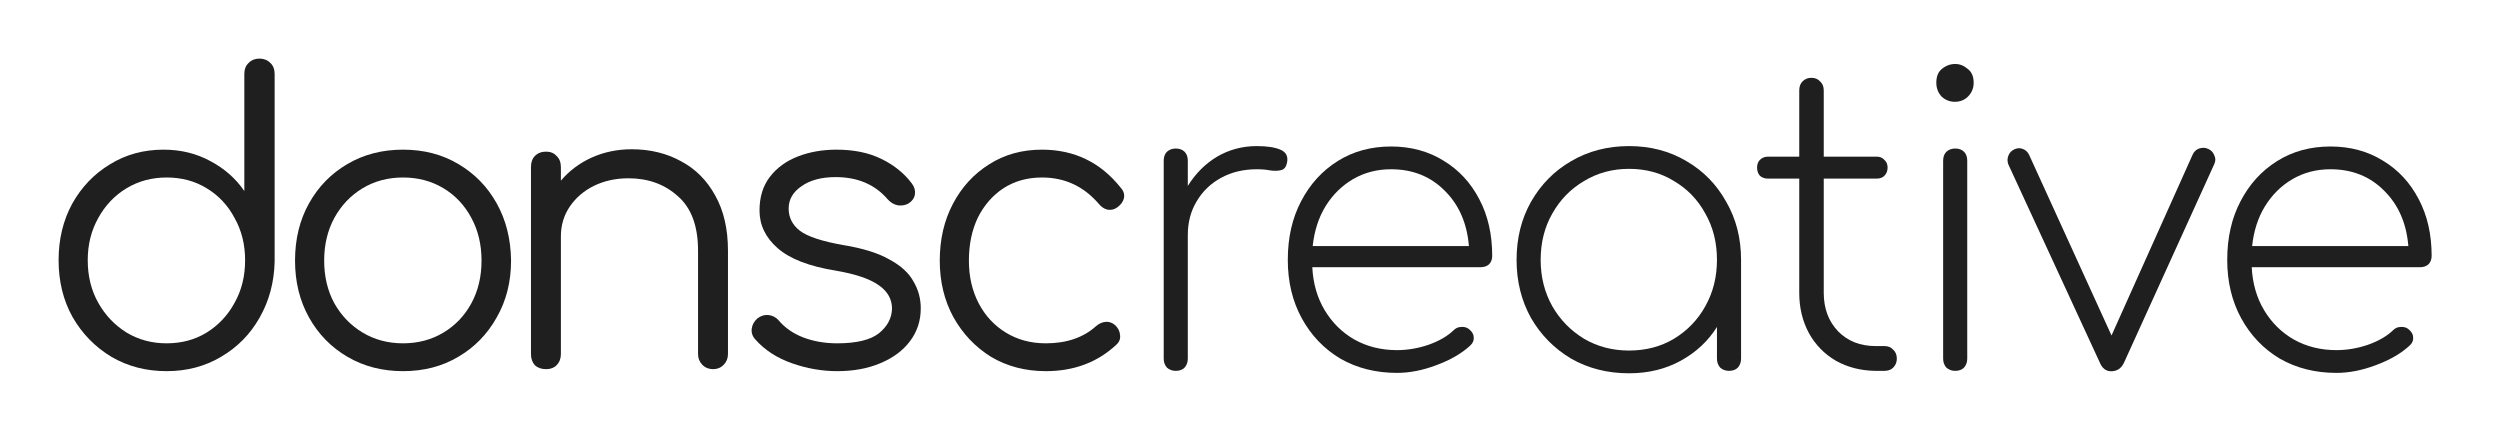 <svg width="256" height="44" viewBox="0 0 256 44" fill="none" xmlns="http://www.w3.org/2000/svg">
<path d="M120.397 37.976C120.041 37.976 119.739 37.865 119.493 37.643C119.273 37.393 119.164 37.088 119.164 36.727V16.458C119.164 16.069 119.273 15.764 119.493 15.542C119.739 15.32 120.041 15.209 120.397 15.209C120.781 15.209 121.083 15.32 121.302 15.542C121.521 15.764 121.631 16.069 121.631 16.458V19.038C122.426 17.762 123.427 16.763 124.633 16.041C125.867 15.32 127.224 14.959 128.704 14.959C129.746 14.959 130.555 15.084 131.131 15.334C131.706 15.584 131.926 16.028 131.788 16.666C131.706 17.082 131.514 17.332 131.213 17.415C130.911 17.498 130.541 17.512 130.102 17.456C129.691 17.373 129.225 17.332 128.704 17.332C127.333 17.332 126.113 17.623 125.044 18.206C123.975 18.788 123.139 19.593 122.536 20.62C121.933 21.619 121.631 22.77 121.631 24.074V36.727C121.631 37.088 121.521 37.393 121.302 37.643C121.083 37.865 120.781 37.976 120.397 37.976Z" fill="#1F1F1F"/>
<path d="M143.056 38.184C140.89 38.184 138.957 37.698 137.258 36.727C135.585 35.728 134.269 34.355 133.31 32.607C132.35 30.859 131.87 28.861 131.87 26.613C131.87 24.338 132.323 22.34 133.228 20.62C134.132 18.872 135.38 17.498 136.97 16.499C138.56 15.5 140.383 15.001 142.439 15.001C144.468 15.001 146.264 15.486 147.826 16.458C149.389 17.401 150.609 18.719 151.486 20.412C152.364 22.076 152.802 24.005 152.802 26.197C152.802 26.558 152.693 26.849 152.473 27.071C152.254 27.265 151.966 27.362 151.61 27.362H134.379C134.461 29.027 134.886 30.498 135.654 31.774C136.421 33.051 137.436 34.05 138.697 34.771C139.985 35.492 141.438 35.853 143.056 35.853C144.125 35.853 145.194 35.673 146.264 35.312C147.36 34.924 148.224 34.424 148.854 33.814C149.074 33.592 149.334 33.481 149.636 33.481C149.965 33.453 150.239 33.536 150.458 33.73C150.76 33.98 150.911 34.258 150.911 34.563C150.938 34.868 150.815 35.145 150.54 35.395C149.663 36.2 148.512 36.866 147.086 37.393C145.688 37.92 144.344 38.184 143.056 38.184ZM142.439 17.332C141.014 17.332 139.725 17.665 138.574 18.331C137.422 18.997 136.476 19.926 135.736 21.119C135.023 22.285 134.585 23.644 134.42 25.198H150.417C150.225 22.867 149.403 20.98 147.95 19.538C146.497 18.067 144.66 17.332 142.439 17.332Z" fill="#1F1F1F"/>
<path d="M166.811 38.225C164.618 38.225 162.644 37.726 160.889 36.727C159.162 35.7 157.791 34.313 156.777 32.565C155.79 30.789 155.297 28.805 155.297 26.613C155.297 24.393 155.79 22.41 156.777 20.661C157.791 18.886 159.162 17.498 160.889 16.499C162.644 15.473 164.618 14.959 166.811 14.959C169.004 14.959 170.965 15.473 172.692 16.499C174.419 17.498 175.776 18.886 176.763 20.661C177.777 22.41 178.285 24.393 178.285 26.613V36.727C178.285 37.088 178.175 37.393 177.956 37.643C177.736 37.865 177.435 37.976 177.051 37.976C176.694 37.976 176.393 37.865 176.146 37.643C175.927 37.393 175.817 37.088 175.817 36.727V33.481C174.912 34.924 173.679 36.075 172.116 36.935C170.553 37.795 168.785 38.225 166.811 38.225ZM166.811 35.895C168.538 35.895 170.074 35.492 171.417 34.688C172.788 33.855 173.857 32.745 174.625 31.358C175.42 29.943 175.817 28.361 175.817 26.613C175.817 24.837 175.42 23.256 174.625 21.868C173.857 20.453 172.788 19.343 171.417 18.539C170.074 17.706 168.538 17.29 166.811 17.29C165.111 17.29 163.576 17.706 162.205 18.539C160.835 19.343 159.752 20.453 158.957 21.868C158.162 23.256 157.764 24.837 157.764 26.613C157.764 28.361 158.162 29.943 158.957 31.358C159.752 32.745 160.835 33.855 162.205 34.688C163.576 35.492 165.111 35.895 166.811 35.895Z" fill="#1F1F1F"/>
<path d="M192.015 37.976C190.508 37.948 189.164 37.601 187.985 36.935C186.806 36.242 185.888 35.298 185.23 34.105C184.572 32.884 184.243 31.511 184.243 29.985V18.289H181.036C180.707 18.289 180.432 18.192 180.213 17.998C180.021 17.776 179.925 17.498 179.925 17.165C179.925 16.832 180.021 16.569 180.213 16.374C180.432 16.152 180.707 16.041 181.036 16.041H184.243V9.257C184.243 8.869 184.353 8.563 184.572 8.342C184.819 8.092 185.12 7.967 185.477 7.967C185.861 7.967 186.162 8.092 186.382 8.342C186.628 8.563 186.752 8.869 186.752 9.257V16.041H192.18C192.509 16.041 192.769 16.152 192.961 16.374C193.181 16.569 193.29 16.832 193.29 17.165C193.29 17.498 193.181 17.776 192.961 17.998C192.769 18.192 192.509 18.289 192.18 18.289H186.752V29.985C186.752 31.594 187.245 32.912 188.232 33.938C189.219 34.937 190.494 35.437 192.057 35.437H192.961C193.345 35.437 193.647 35.562 193.866 35.812C194.113 36.033 194.236 36.339 194.236 36.727C194.236 37.088 194.113 37.393 193.866 37.643C193.647 37.865 193.345 37.976 192.961 37.976H192.015Z" fill="#1F1F1F"/>
<path d="M200.212 37.976C199.856 37.976 199.554 37.865 199.307 37.643C199.088 37.393 198.978 37.088 198.978 36.727V16.458C198.978 16.069 199.088 15.764 199.307 15.542C199.554 15.32 199.856 15.209 200.212 15.209C200.596 15.209 200.897 15.32 201.117 15.542C201.336 15.764 201.446 16.069 201.446 16.458V36.727C201.446 37.088 201.336 37.393 201.117 37.643C200.897 37.865 200.596 37.976 200.212 37.976ZM200.171 10.423C199.65 10.423 199.198 10.242 198.814 9.882C198.458 9.493 198.279 9.021 198.279 8.466C198.279 7.828 198.471 7.356 198.855 7.051C199.266 6.718 199.719 6.552 200.212 6.552C200.678 6.552 201.103 6.718 201.487 7.051C201.898 7.356 202.104 7.828 202.104 8.466C202.104 9.021 201.912 9.493 201.528 9.882C201.172 10.242 200.719 10.423 200.171 10.423Z" fill="#1F1F1F"/>
<path d="M216.179 38.017C215.658 38.017 215.274 37.726 215.028 37.143L205.652 16.832C205.542 16.527 205.542 16.236 205.652 15.958C205.761 15.653 205.967 15.431 206.268 15.292C206.57 15.153 206.858 15.14 207.132 15.251C207.434 15.362 207.653 15.57 207.79 15.875L216.22 34.355L224.527 15.833C224.664 15.528 224.884 15.32 225.185 15.209C225.514 15.098 225.829 15.112 226.131 15.251C226.433 15.389 226.638 15.611 226.748 15.917C226.885 16.194 226.885 16.485 226.748 16.791L217.495 37.143C217.221 37.726 216.782 38.017 216.179 38.017Z" fill="#1F1F1F"/>
<path d="M239.254 38.184C237.088 38.184 235.155 37.698 233.455 36.727C231.783 35.728 230.467 34.355 229.508 32.607C228.548 30.859 228.068 28.861 228.068 26.613C228.068 24.338 228.521 22.34 229.425 20.62C230.33 18.872 231.577 17.498 233.168 16.499C234.758 15.5 236.581 15.001 238.637 15.001C240.666 15.001 242.461 15.486 244.024 16.458C245.587 17.401 246.807 18.719 247.684 20.412C248.561 22.076 249 24.005 249 26.197C249 26.558 248.89 26.849 248.671 27.071C248.452 27.265 248.164 27.362 247.807 27.362H230.577C230.659 29.027 231.084 30.498 231.852 31.774C232.619 33.051 233.634 34.05 234.895 34.771C236.183 35.492 237.636 35.853 239.254 35.853C240.323 35.853 241.392 35.673 242.461 35.312C243.558 34.924 244.422 34.424 245.052 33.814C245.271 33.592 245.532 33.481 245.834 33.481C246.162 33.453 246.437 33.536 246.656 33.73C246.958 33.98 247.108 34.258 247.108 34.563C247.136 34.868 247.012 35.145 246.738 35.395C245.861 36.2 244.709 36.866 243.284 37.393C241.886 37.92 240.542 38.184 239.254 38.184ZM238.637 17.332C237.211 17.332 235.923 17.665 234.771 18.331C233.62 18.997 232.674 19.926 231.934 21.119C231.221 22.285 230.782 23.644 230.618 25.198H246.615C246.423 22.867 245.6 20.98 244.147 19.538C242.694 18.067 240.858 17.332 238.637 17.332Z" fill="#1F1F1F"/>
<path d="M17.061 38.006C14.966 38.006 13.082 37.517 11.411 36.54C9.74 35.536 8.414 34.178 7.432 32.468C6.477 30.758 6 28.817 6 26.645C6 24.5 6.464 22.573 7.393 20.863C8.348 19.153 9.634 17.809 11.252 16.831C12.87 15.827 14.7 15.325 16.743 15.325C18.52 15.325 20.125 15.719 21.558 16.506C22.99 17.266 24.144 18.284 25.019 19.56V7.588C25.019 7.099 25.165 6.719 25.457 6.448C25.749 6.149 26.12 6 26.571 6C27.022 6 27.393 6.149 27.685 6.448C27.977 6.719 28.123 7.099 28.123 7.588V26.808C28.07 28.925 27.552 30.839 26.571 32.55C25.616 34.233 24.303 35.563 22.632 36.54C20.987 37.517 19.13 38.006 17.061 38.006ZM17.061 35.156C18.6 35.156 19.966 34.789 21.16 34.056C22.38 33.296 23.335 32.278 24.024 31.002C24.741 29.726 25.099 28.274 25.099 26.645C25.099 25.043 24.741 23.605 24.024 22.329C23.335 21.026 22.38 20.008 21.16 19.275C19.966 18.542 18.6 18.175 17.061 18.175C15.549 18.175 14.183 18.542 12.963 19.275C11.743 20.008 10.775 21.026 10.059 22.329C9.342 23.605 8.984 25.043 8.984 26.645C8.984 28.274 9.342 29.726 10.059 31.002C10.775 32.278 11.743 33.296 12.963 34.056C14.183 34.789 15.549 35.156 17.061 35.156Z" fill="#1F1F1F"/>
<path d="M41.272 38.006C39.15 38.006 37.253 37.517 35.582 36.54C33.911 35.563 32.598 34.219 31.643 32.509C30.688 30.799 30.211 28.858 30.211 26.686C30.211 24.487 30.688 22.532 31.643 20.822C32.598 19.112 33.911 17.768 35.582 16.791C37.253 15.813 39.15 15.325 41.272 15.325C43.394 15.325 45.278 15.813 46.922 16.791C48.593 17.768 49.906 19.112 50.861 20.822C51.816 22.532 52.307 24.487 52.333 26.686C52.333 28.858 51.843 30.799 50.861 32.509C49.906 34.219 48.593 35.563 46.922 36.54C45.278 37.517 43.394 38.006 41.272 38.006ZM41.272 35.156C42.811 35.156 44.19 34.789 45.41 34.056C46.63 33.323 47.585 32.319 48.275 31.043C48.965 29.767 49.309 28.315 49.309 26.686C49.309 25.057 48.965 23.605 48.275 22.329C47.585 21.026 46.63 20.008 45.41 19.275C44.19 18.542 42.811 18.175 41.272 18.175C39.734 18.175 38.354 18.542 37.134 19.275C35.914 20.008 34.946 21.026 34.229 22.329C33.54 23.605 33.195 25.057 33.195 26.686C33.195 28.315 33.54 29.767 34.229 31.043C34.946 32.319 35.914 33.323 37.134 34.056C38.354 34.789 39.734 35.156 41.272 35.156Z" fill="#1F1F1F"/>
<path d="M55.923 37.802C55.445 37.802 55.06 37.667 54.769 37.395C54.503 37.097 54.371 36.717 54.371 36.255V17.117C54.371 16.628 54.503 16.248 54.769 15.976C55.06 15.678 55.445 15.528 55.923 15.528C56.373 15.528 56.732 15.678 56.997 15.976C57.289 16.248 57.435 16.628 57.435 17.117V18.501C58.283 17.497 59.331 16.709 60.578 16.139C61.851 15.569 63.217 15.284 64.676 15.284C66.559 15.284 68.244 15.691 69.729 16.506C71.215 17.293 72.382 18.46 73.231 20.008C74.106 21.555 74.544 23.442 74.544 25.668V36.255C74.544 36.689 74.398 37.056 74.106 37.355C73.814 37.653 73.456 37.802 73.032 37.802C72.581 37.802 72.21 37.653 71.918 37.355C71.626 37.056 71.48 36.689 71.48 36.255V25.668C71.48 23.143 70.79 21.284 69.411 20.089C68.058 18.868 66.374 18.257 64.358 18.257C63.058 18.257 61.878 18.515 60.817 19.03C59.782 19.546 58.96 20.252 58.35 21.148C57.74 22.044 57.435 23.062 57.435 24.202V36.255C57.435 36.717 57.289 37.097 56.997 37.395C56.732 37.667 56.373 37.802 55.923 37.802Z" fill="#1F1F1F"/>
<path d="M85.732 38.006C84.166 38.006 82.615 37.734 81.076 37.192C79.538 36.649 78.291 35.834 77.336 34.748C77.044 34.423 76.925 34.056 76.978 33.649C77.031 33.242 77.23 32.889 77.575 32.59C77.946 32.319 78.331 32.21 78.729 32.264C79.127 32.319 79.458 32.495 79.723 32.794C80.36 33.554 81.196 34.138 82.23 34.545C83.291 34.952 84.458 35.156 85.732 35.156C87.695 35.156 89.114 34.816 89.989 34.138C90.864 33.432 91.315 32.59 91.342 31.613C91.342 30.636 90.891 29.835 89.989 29.21C89.087 28.559 87.602 28.057 85.533 27.704C82.853 27.27 80.891 26.509 79.644 25.424C78.397 24.338 77.774 23.048 77.774 21.555C77.774 20.171 78.132 19.017 78.848 18.094C79.564 17.171 80.519 16.479 81.713 16.017C82.906 15.556 84.22 15.325 85.652 15.325C87.429 15.325 88.954 15.637 90.228 16.262C91.528 16.886 92.575 17.727 93.371 18.786C93.636 19.139 93.742 19.506 93.689 19.886C93.636 20.266 93.424 20.578 93.053 20.822C92.734 21.012 92.363 21.08 91.939 21.026C91.541 20.944 91.196 20.741 90.904 20.415C89.604 18.895 87.827 18.135 85.572 18.135C84.114 18.135 82.946 18.447 82.071 19.071C81.196 19.668 80.758 20.428 80.758 21.352C80.758 22.274 81.143 23.035 81.912 23.632C82.708 24.229 84.193 24.718 86.368 25.098C88.358 25.424 89.923 25.912 91.063 26.564C92.23 27.188 93.053 27.935 93.53 28.803C94.034 29.645 94.286 30.568 94.286 31.572C94.286 32.848 93.915 33.975 93.172 34.952C92.456 35.902 91.448 36.649 90.148 37.192C88.875 37.734 87.403 38.006 85.732 38.006Z" fill="#1F1F1F"/>
<path d="M107.093 38.006C104.998 38.006 103.128 37.517 101.483 36.54C99.865 35.536 98.578 34.178 97.624 32.468C96.695 30.758 96.231 28.83 96.231 26.686C96.231 24.514 96.682 22.573 97.584 20.863C98.486 19.153 99.719 17.809 101.284 16.831C102.849 15.827 104.653 15.325 106.695 15.325C110.011 15.325 112.703 16.628 114.772 19.234C115.064 19.56 115.17 19.913 115.091 20.293C115.011 20.646 114.786 20.958 114.414 21.229C114.123 21.447 113.791 21.528 113.42 21.474C113.075 21.392 112.77 21.189 112.505 20.863C110.966 19.071 109.03 18.175 106.695 18.175C105.21 18.175 103.897 18.542 102.756 19.275C101.642 20.008 100.767 21.012 100.13 22.288C99.52 23.564 99.215 25.03 99.215 26.686C99.215 28.315 99.547 29.767 100.21 31.043C100.873 32.319 101.801 33.323 102.995 34.056C104.189 34.789 105.555 35.156 107.093 35.156C109.215 35.156 110.926 34.572 112.226 33.405C112.544 33.133 112.876 32.984 113.221 32.957C113.566 32.93 113.884 33.038 114.176 33.282C114.494 33.581 114.666 33.92 114.693 34.3C114.746 34.681 114.627 35.006 114.335 35.278C112.398 37.097 109.985 38.006 107.093 38.006Z" fill="#1F1F1F"/>
</svg>
